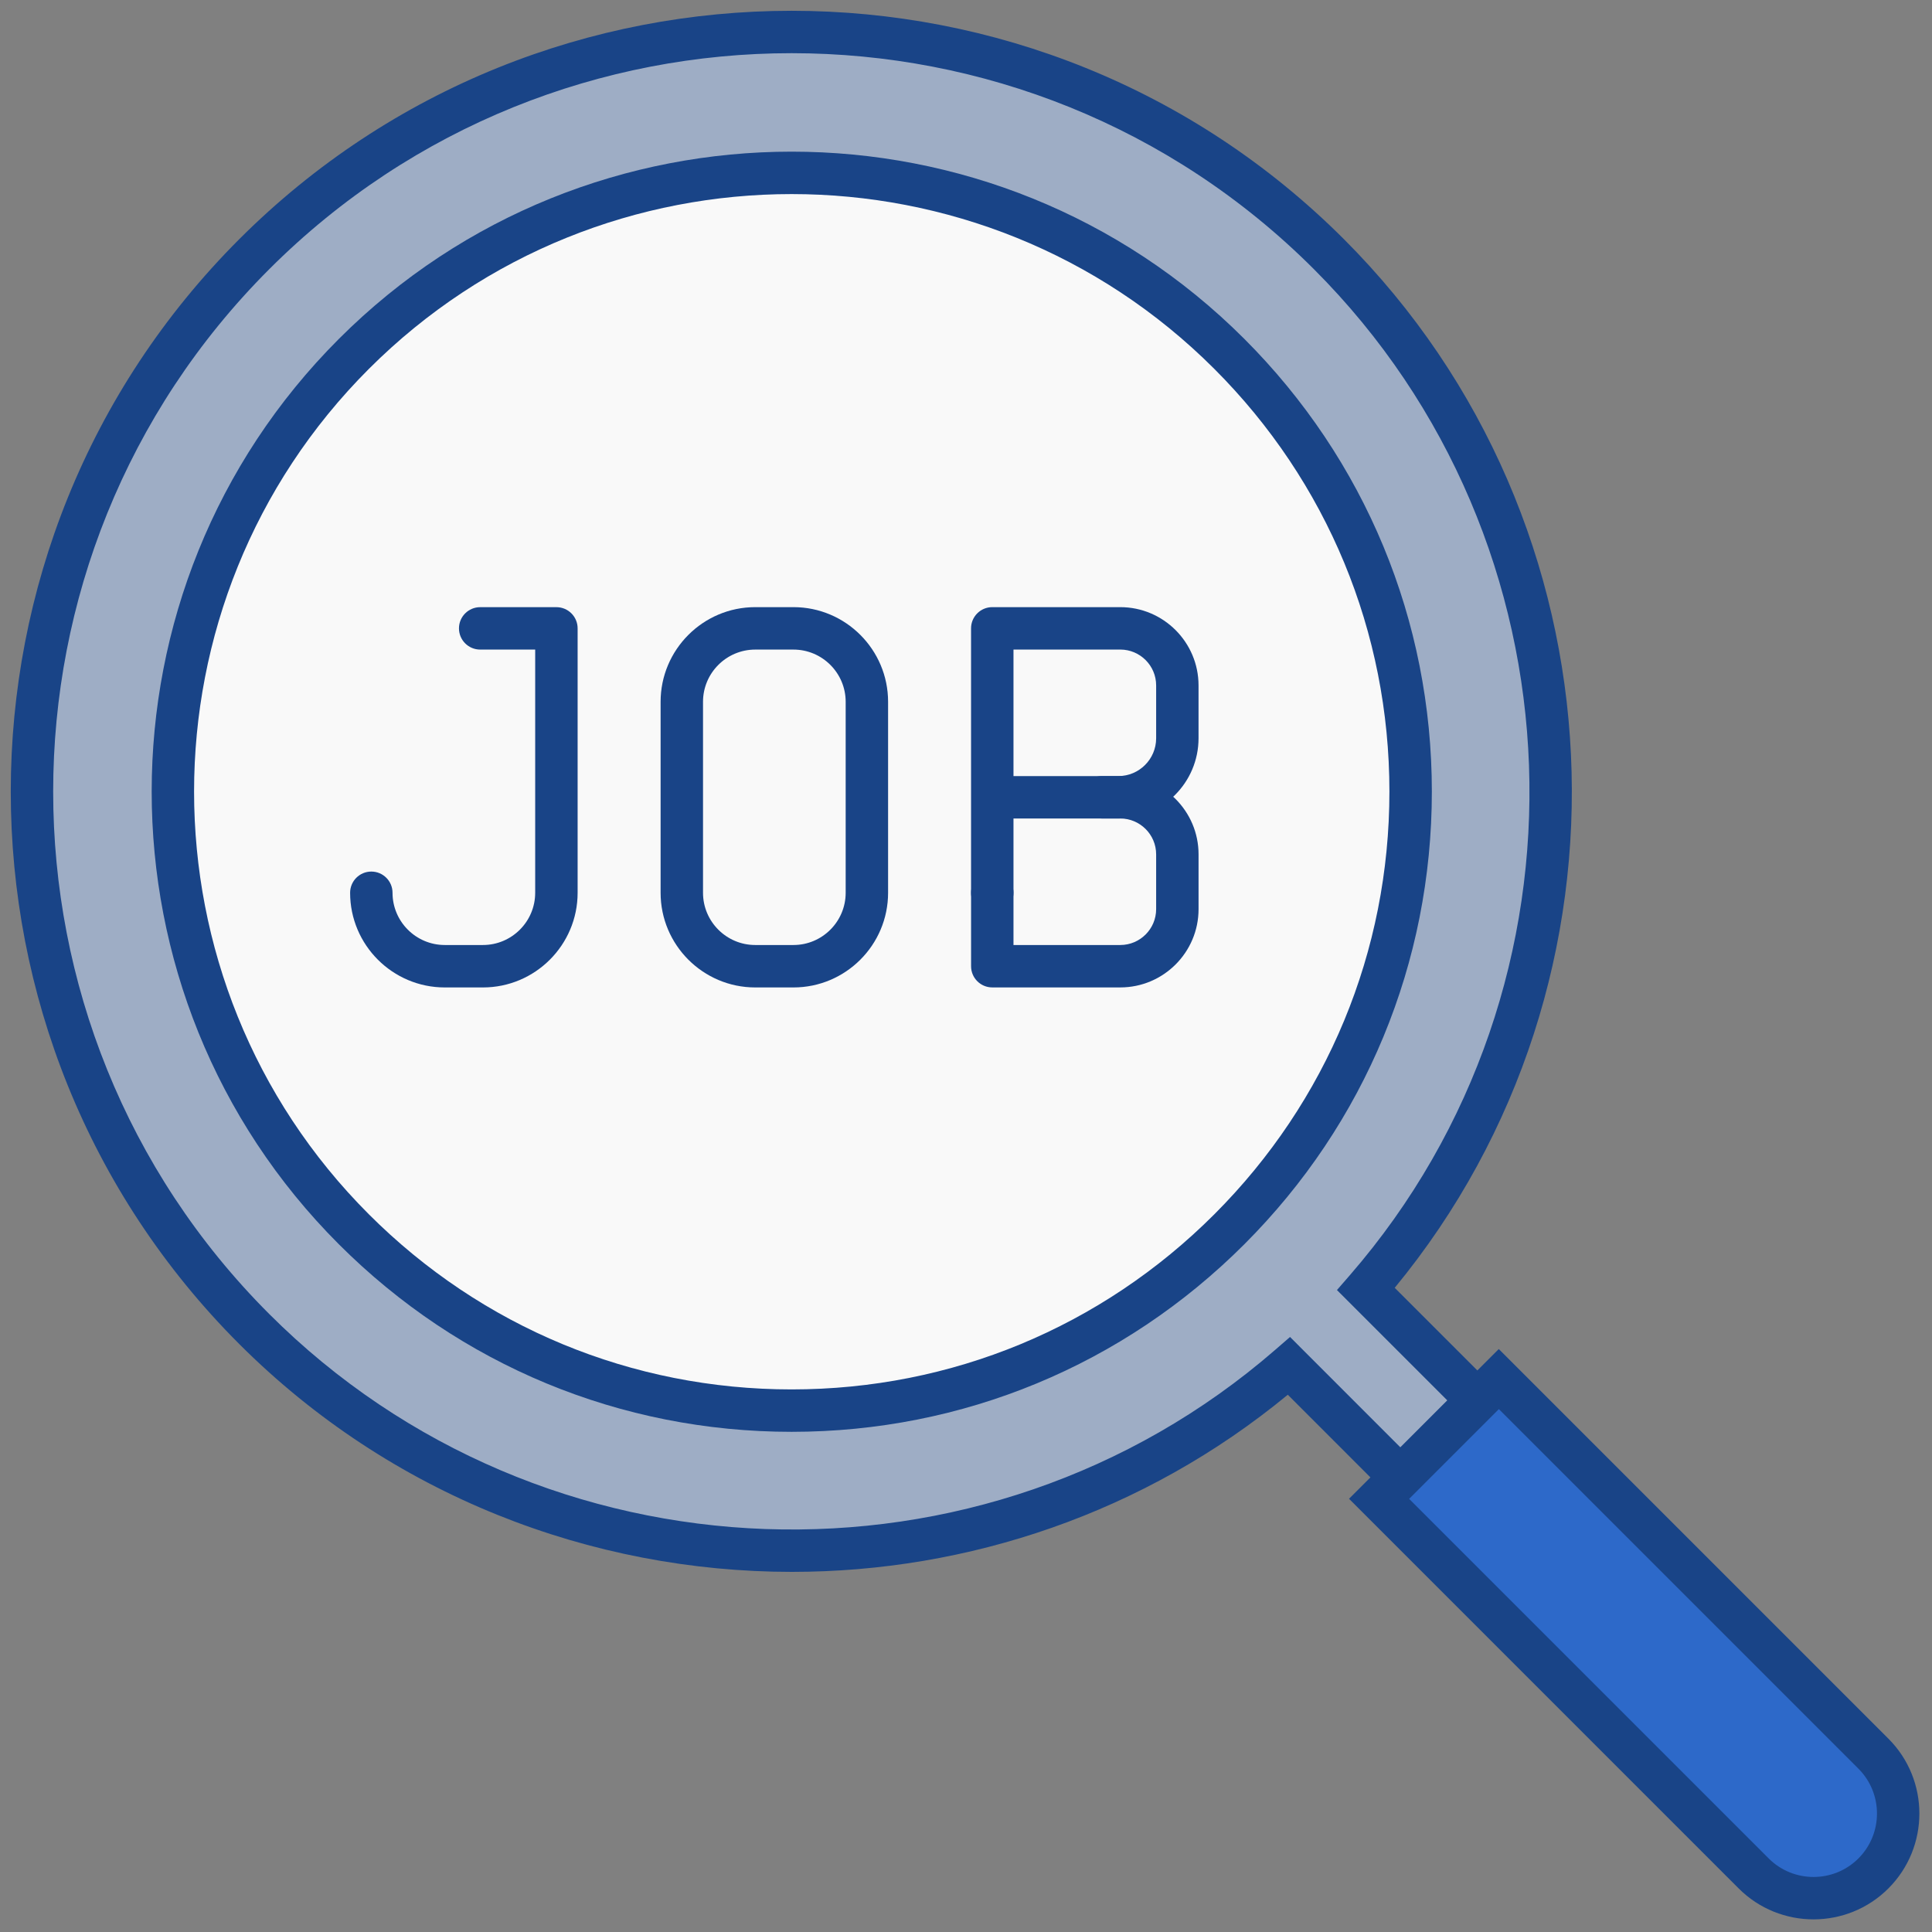 <svg xmlns="http://www.w3.org/2000/svg" xmlns:xlink="http://www.w3.org/1999/xlink" version="1.1" width="256" height="256" viewBox="0 0 256 256" xml:space="preserve">
<rect x="0" y="0" width="256" height="256" fill="#808080" stroke="none"/>
<g style="stroke: none; stroke-width: 0; stroke-dasharray: none; stroke-linecap: butt; stroke-linejoin: miter; stroke-miterlimit: 10; fill: none; fill-rule: nonzero; opacity: 1;" transform="translate(1.407 1.407) scale(2.81 2.81)">
	<path d="M 70.174 64.528 L 87.84 82.194 c 1.559 1.559 1.559 4.087 0 5.647 l 0 0 c -1.559 1.559 -4.087 1.559 -5.647 0 L 64.528 70.174 L 70.174 64.528 z" style="stroke: none; stroke-width: 1; stroke-dasharray: none; stroke-linecap: butt; stroke-linejoin: miter; stroke-miterlimit: 10; fill: rgb(45,105,201); fill-rule: nonzero; opacity: 1;" transform=" matrix(1 0 0 1 0 0) " stroke-linecap="round"/>
	<path d="M 69.165 65.537 l -5.254 -5.254 c 12.217 -14.079 11.642 -35.411 -1.742 -48.795 c -13.995 -13.995 -36.686 -13.995 -50.681 0 c -13.995 13.995 -13.995 36.686 0 50.681 c 13.385 13.385 34.717 13.959 48.795 1.742 l 5.254 5.254 L 69.165 65.537 z" style="stroke: none; stroke-width: 1; stroke-dasharray: none; stroke-linecap: butt; stroke-linejoin: miter; stroke-miterlimit: 10; fill: rgb(158,173,197); fill-rule: nonzero; opacity: 1;" transform=" matrix(1 0 0 1 0 0) " stroke-linecap="round"/>
	<circle cx="36.83" cy="36.83" r="29.19" style="stroke: none; stroke-width: 1; stroke-dasharray: none; stroke-linecap: butt; stroke-linejoin: miter; stroke-miterlimit: 10; fill: rgb(249,249,249); fill-rule: nonzero; opacity: 1;" transform="  matrix(1 0 0 1 0 0) "/>
	<path d="M 22.273 46.062 h -1.801 c -2.461 0 -4.463 -2.003 -4.463 -4.464 c 0 -0.552 0.448 -1 1 -1 c 0.552 0 1 0.448 1 1 c 0 1.358 1.105 2.463 2.463 2.463 h 1.801 c 1.358 0 2.463 -1.105 2.463 -2.463 V 30.13 h -2.594 c -0.552 0 -1 -0.448 -1 -1 c 0 -0.552 0.448 -1 1 -1 h 3.595 c 0.552 0 1 0.448 1 1 v 12.469 C 26.737 44.059 24.734 46.062 22.273 46.062 z" style="stroke: none; stroke-width: 1; stroke-dasharray: none; stroke-linecap: butt; stroke-linejoin: miter; stroke-miterlimit: 10; fill: rgb(25,68,135); fill-rule: nonzero; opacity: 1;" transform=" matrix(1 0 0 1 0 0) " stroke-linecap="round"/>
	<path d="M 36.914 46.062 h -1.801 c -2.461 0 -4.463 -2.003 -4.463 -4.464 v -9.005 c 0 -2.461 2.002 -4.464 4.463 -4.464 h 1.801 c 2.461 0 4.463 2.002 4.463 4.464 v 9.005 C 41.377 44.059 39.375 46.062 36.914 46.062 z M 35.113 30.13 c -1.358 0 -2.463 1.105 -2.463 2.463 v 9.005 c 0 1.358 1.105 2.463 2.463 2.463 h 1.801 c 1.358 0 2.463 -1.105 2.463 -2.463 v -9.005 c 0 -1.358 -1.105 -2.463 -2.463 -2.463 H 35.113 z" style="stroke: none; stroke-width: 1; stroke-dasharray: none; stroke-linecap: butt; stroke-linejoin: miter; stroke-miterlimit: 10; fill: rgb(25,68,135); fill-rule: nonzero; opacity: 1;" transform=" matrix(1 0 0 1 0 0) " stroke-linecap="round"/>
	<path d="M 52.326 46.061 h -6.036 c -0.552 0 -1 -0.447 -1 -1 v -3.463 c 0 -0.552 0.448 -1 1 -1 c 0.553 0 1 0.448 1 1 v 2.463 h 5.036 c 0.932 0 1.691 -0.758 1.691 -1.691 v -2.584 c 0 -0.932 -0.759 -1.691 -1.691 -1.691 h -0.863 c -0.553 0 -1 -0.448 -1 -1 c 0 -0.552 0.447 -1 1 -1 h 0.863 c 2.036 0 3.691 1.656 3.691 3.691 v 2.584 C 56.017 44.405 54.361 46.061 52.326 46.061 z" style="stroke: none; stroke-width: 1; stroke-dasharray: none; stroke-linecap: butt; stroke-linejoin: miter; stroke-miterlimit: 10; fill: rgb(25,68,135); fill-rule: nonzero; opacity: 1;" transform=" matrix(1 0 0 1 0 0) " stroke-linecap="round"/>
	<path d="M 46.289 42.598 c -0.552 0 -1 -0.448 -1 -1 V 29.129 c 0 -0.552 0.448 -1 1 -1 h 6.036 c 2.036 0 3.691 1.656 3.691 3.692 v 2.492 c 0 2.086 -1.697 3.783 -3.783 3.783 H 47.29 v 3.502 C 47.29 42.15 46.842 42.598 46.289 42.598 z M 47.29 36.095 h 4.944 c 0.983 0 1.783 -0.799 1.783 -1.783 v -2.492 c 0 -0.933 -0.759 -1.691 -1.691 -1.691 H 47.29 V 36.095 z" style="stroke: none; stroke-width: 1; stroke-dasharray: none; stroke-linecap: butt; stroke-linejoin: miter; stroke-miterlimit: 10; fill: rgb(25,68,135); fill-rule: nonzero; opacity: 1;" transform=" matrix(1 0 0 1 0 0) " stroke-linecap="round"/>
	<path d="M 85.016 90.007 c -1.279 0 -2.557 -0.486 -3.53 -1.459 L 63.113 70.174 l 7.061 -7.061 l 18.373 18.373 c 1.947 1.946 1.947 5.113 0 7.061 C 87.574 89.52 86.295 90.007 85.016 90.007 z M 65.942 70.174 l 16.959 16.959 c 1.167 1.167 3.067 1.165 4.232 0 c 1.166 -1.167 1.166 -3.066 0 -4.232 L 70.174 65.942 L 65.942 70.174 z" style="stroke: none; stroke-width: 1; stroke-dasharray: none; stroke-linecap: butt; stroke-linejoin: miter; stroke-miterlimit: 10; fill: rgb(25,68,135); fill-rule: nonzero; opacity: 1;" transform=" matrix(1 0 0 1 0 0) " stroke-linecap="round"/>
	<path d="M 36.846 73.621 c -9.475 0 -18.93 -3.609 -26.067 -10.746 c -14.363 -14.362 -14.363 -37.733 0 -52.095 c 14.362 -14.362 37.733 -14.363 52.095 0 c 13.384 13.384 14.361 34.925 2.393 49.446 l 5.311 5.311 l -5.042 5.043 l -5.311 -5.312 C 53.448 70.854 45.139 73.62 36.846 73.621 z M 36.827 2.007 c -8.921 0 -17.842 3.395 -24.633 10.187 c -13.583 13.583 -13.583 35.683 0 49.266 c 12.867 12.866 33.7 13.61 47.433 1.695 l 0.704 -0.611 l 5.205 5.207 l 2.213 -2.214 l -5.206 -5.206 l 0.611 -0.703 c 11.915 -13.732 11.17 -34.568 -1.695 -47.433 C 54.669 5.403 45.748 2.007 36.827 2.007 z" style="stroke: none; stroke-width: 1; stroke-dasharray: none; stroke-linecap: butt; stroke-linejoin: miter; stroke-miterlimit: 10; fill: rgb(25,68,135); fill-rule: nonzero; opacity: 1;" transform=" matrix(1 0 0 1 0 0) " stroke-linecap="round"/>
	<path d="M 36.827 67.017 c -8.064 0 -15.645 -3.14 -21.347 -8.843 c -11.771 -11.771 -11.771 -30.924 0 -42.695 c 11.772 -11.772 30.925 -11.771 42.695 0 l 0 0 c 5.702 5.702 8.843 13.284 8.843 21.347 c 0 8.064 -3.14 15.646 -8.843 21.347 C 52.473 63.877 44.892 67.017 36.827 67.017 z M 36.827 8.651 c -7.219 0 -14.437 2.747 -19.933 8.243 c -10.991 10.991 -10.991 28.875 0 39.866 c 5.324 5.324 12.404 8.257 19.933 8.257 c 7.53 0 14.609 -2.932 19.933 -8.257 s 8.257 -12.403 8.257 -19.933 c 0 -7.529 -2.932 -14.609 -8.257 -19.933 l 0 0 C 51.266 11.399 44.045 8.651 36.827 8.651 z" style="stroke: none; stroke-width: 1; stroke-dasharray: none; stroke-linecap: butt; stroke-linejoin: miter; stroke-miterlimit: 10; fill: rgb(25,68,135); fill-rule: nonzero; opacity: 1;" transform=" matrix(1 0 0 1 0 0) " stroke-linecap="round"/>
</g>
</svg>